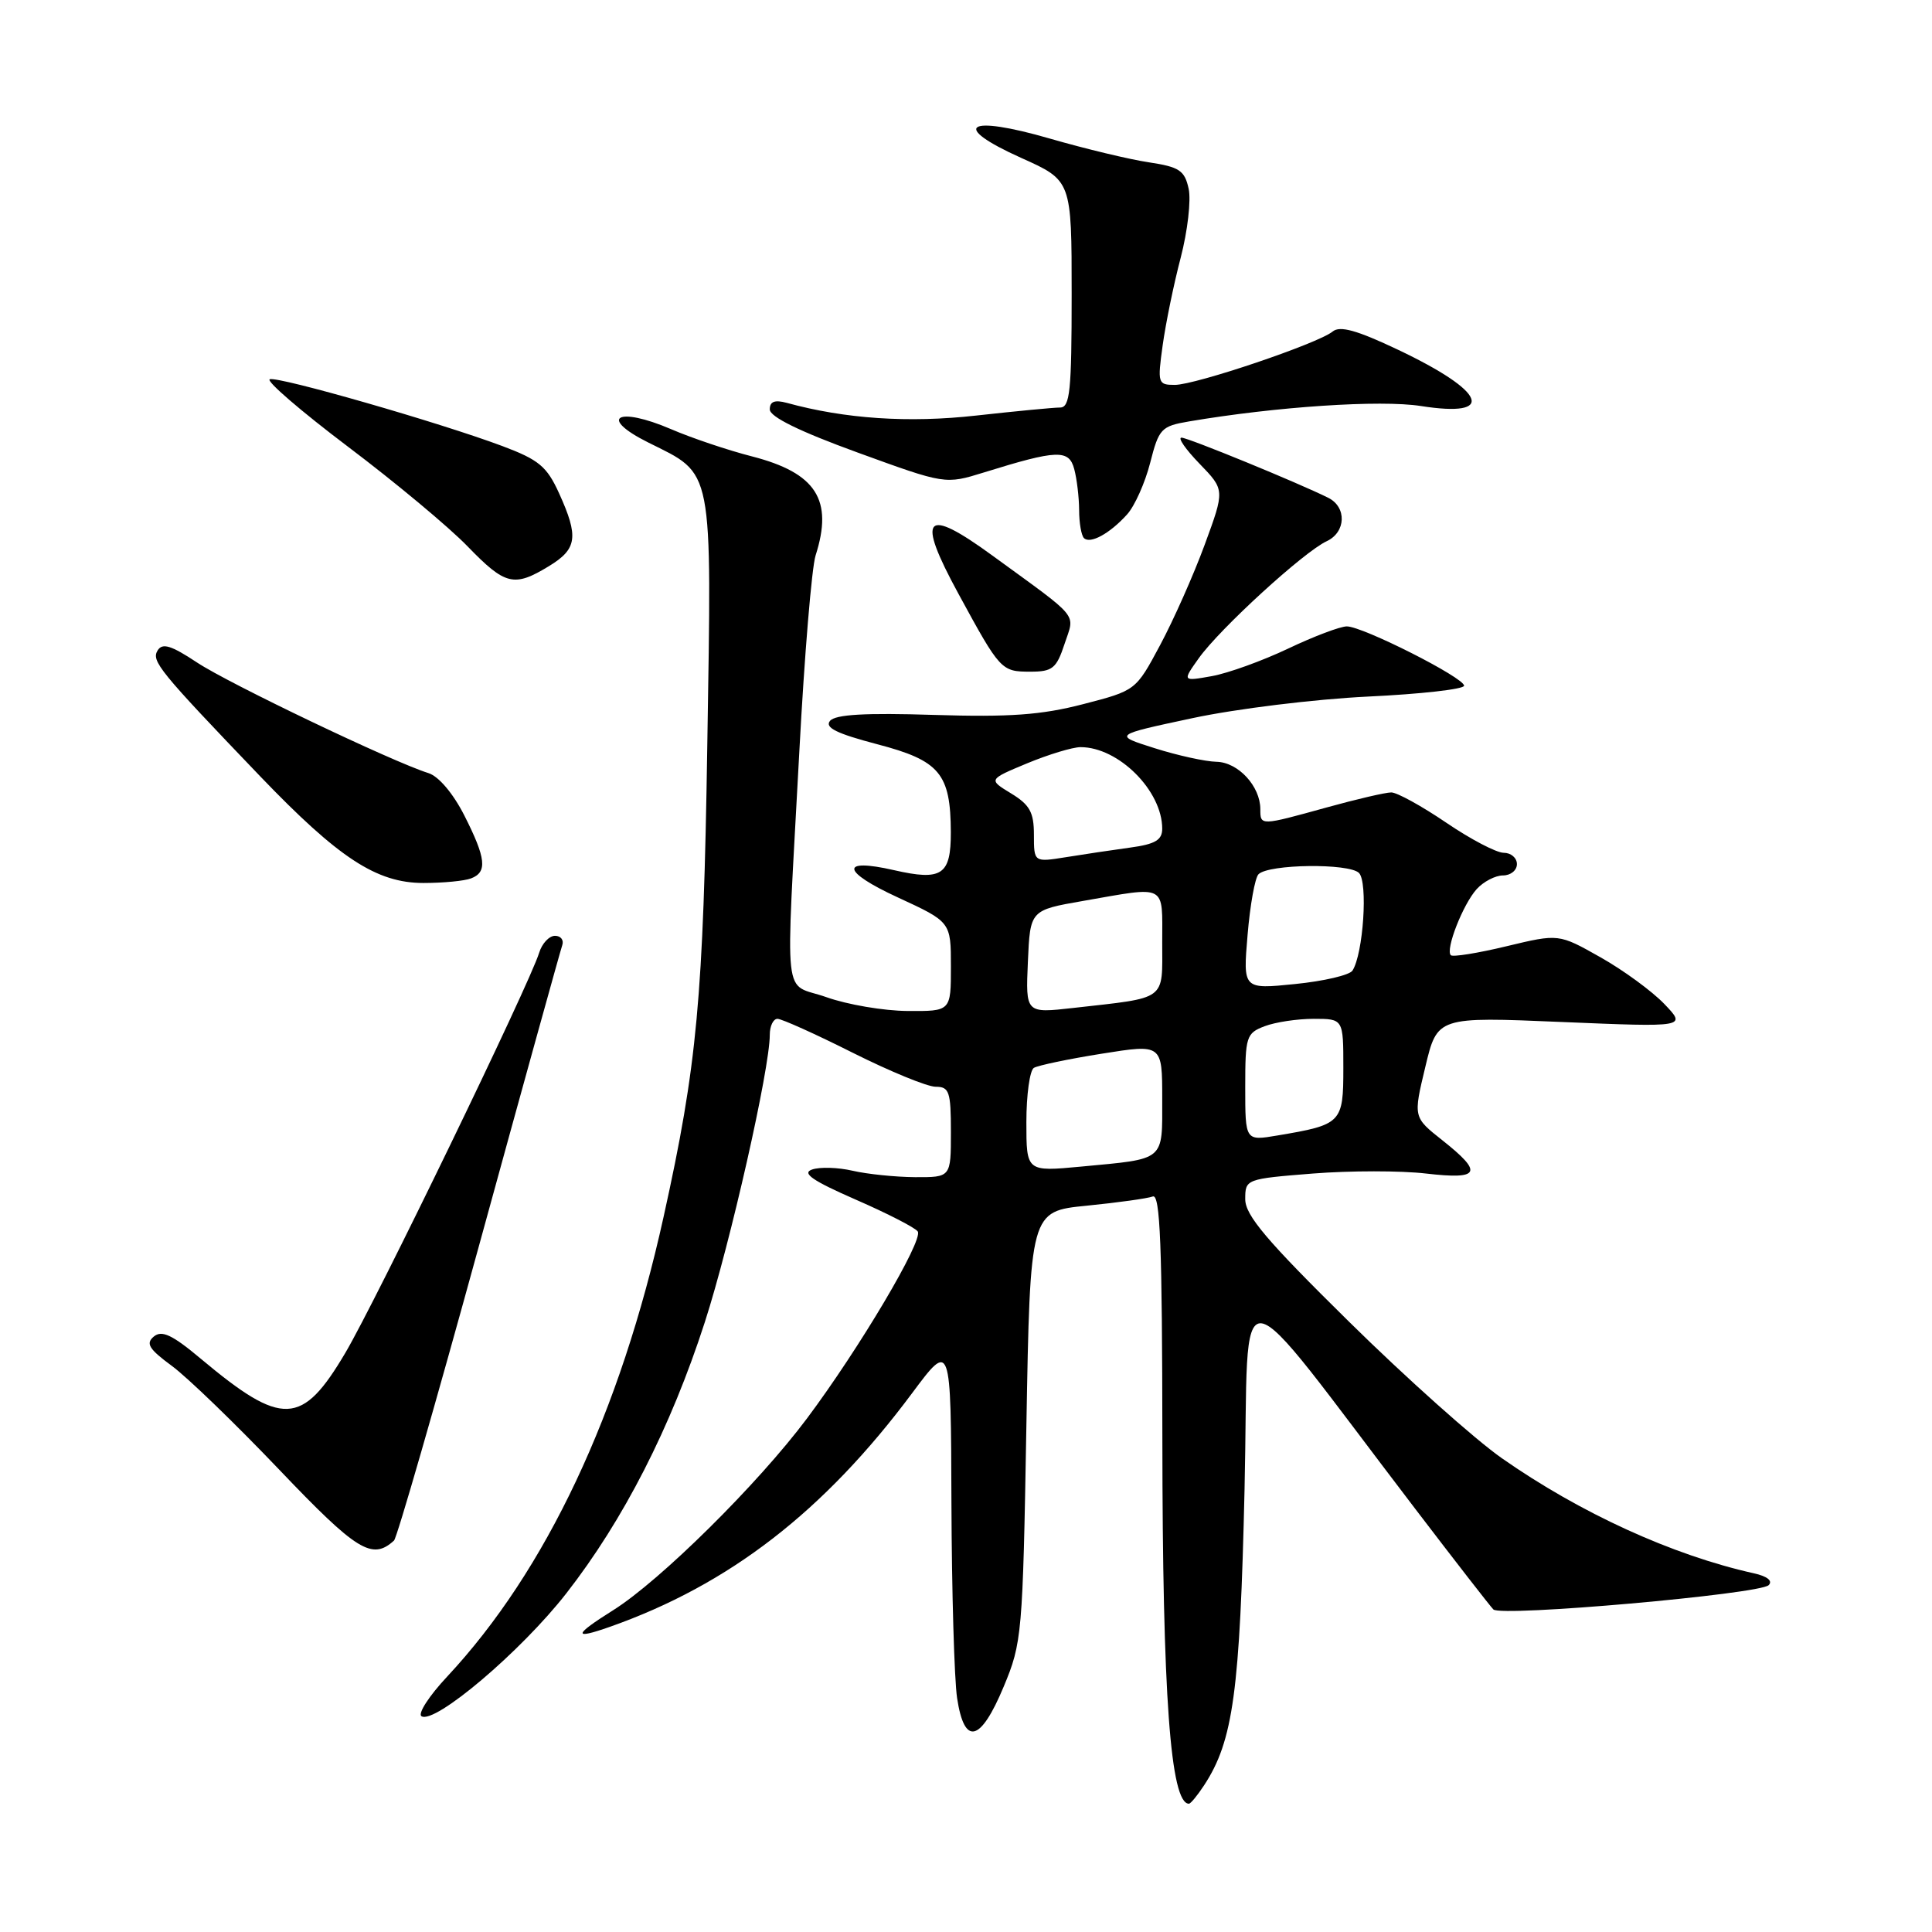 <?xml version="1.0" encoding="UTF-8" standalone="no"?>
<!DOCTYPE svg PUBLIC "-//W3C//DTD SVG 1.1//EN" "http://www.w3.org/Graphics/SVG/1.1/DTD/svg11.dtd" >
<svg xmlns="http://www.w3.org/2000/svg" xmlns:xlink="http://www.w3.org/1999/xlink" version="1.1" viewBox="0 0 256 256">
 <g >
 <path fill="currentColor"
d=" M 159.55 236.56 C 163.41 230.67 164.30 224.15 164.91 197.30 C 165.58 167.75 162.69 167.41 187.58 200.00 C 192.83 206.88 197.46 212.84 197.88 213.26 C 198.87 214.27 233.16 211.24 234.36 210.04 C 234.93 209.47 234.17 208.86 232.39 208.47 C 221.60 206.07 209.39 200.49 199.00 193.22 C 195.43 190.72 186.31 182.58 178.75 175.13 C 167.85 164.40 165.00 161.04 165.00 158.90 C 165.00 156.24 165.08 156.21 173.96 155.50 C 178.89 155.11 185.64 155.11 188.96 155.50 C 196.13 156.33 196.58 155.42 191.13 151.10 C 187.26 148.04 187.26 148.04 188.86 141.38 C 190.45 134.72 190.45 134.72 206.97 135.42 C 223.48 136.11 223.48 136.11 220.53 133.03 C 218.91 131.34 215.10 128.55 212.06 126.84 C 206.54 123.72 206.54 123.72 199.63 125.38 C 195.82 126.30 192.50 126.83 192.24 126.57 C 191.50 125.83 193.85 119.82 195.67 117.81 C 196.57 116.82 198.14 116.00 199.15 116.00 C 200.17 116.00 201.00 115.33 201.00 114.50 C 201.00 113.67 200.21 113.00 199.25 113.00 C 198.29 113.00 194.85 111.20 191.62 109.00 C 188.38 106.80 185.11 105.00 184.35 105.00 C 183.59 105.00 179.73 105.90 175.76 107.00 C 166.98 109.43 167.00 109.43 167.00 107.22 C 167.00 104.18 164.07 101.00 161.19 100.94 C 159.71 100.91 156.03 100.10 153.00 99.14 C 147.50 97.40 147.50 97.40 158.00 95.16 C 163.78 93.92 174.22 92.64 181.25 92.30 C 188.26 91.97 194.00 91.32 194.00 90.86 C 194.00 89.79 180.57 83.00 178.46 83.00 C 177.59 83.00 174.09 84.32 170.69 85.94 C 167.28 87.56 162.74 89.20 160.58 89.59 C 156.66 90.29 156.66 90.29 158.85 87.21 C 161.63 83.31 172.76 73.12 175.80 71.71 C 178.36 70.51 178.47 67.19 176.00 65.96 C 172.05 63.99 157.39 57.98 156.55 57.99 C 156.03 58.00 157.11 59.55 158.95 61.45 C 162.30 64.91 162.30 64.91 159.62 72.20 C 158.14 76.22 155.48 82.20 153.71 85.50 C 150.50 91.50 150.50 91.50 143.50 93.31 C 137.98 94.74 133.81 95.04 123.74 94.73 C 114.64 94.44 110.69 94.67 109.98 95.52 C 109.25 96.41 110.86 97.20 116.22 98.61 C 124.53 100.78 125.96 102.50 125.99 110.28 C 126.00 115.95 124.81 116.75 118.46 115.30 C 111.24 113.65 111.49 115.47 118.96 118.91 C 126.00 122.16 126.00 122.16 126.00 128.08 C 126.00 134.00 126.00 134.00 120.25 133.96 C 117.09 133.94 112.25 133.11 109.50 132.13 C 103.64 130.05 104.08 134.02 105.92 99.50 C 106.59 86.85 107.56 75.20 108.07 73.60 C 110.43 66.23 108.15 62.67 99.66 60.48 C 96.45 59.66 91.62 58.03 88.93 56.87 C 81.78 53.80 79.21 55.30 85.91 58.64 C 94.61 62.98 94.31 61.40 93.72 98.75 C 93.20 132.29 92.38 141.12 87.93 161.23 C 82.17 187.30 72.37 208.10 59.25 222.16 C 56.85 224.72 55.33 227.08 55.85 227.41 C 57.62 228.50 69.03 218.83 75.03 211.14 C 82.62 201.41 88.88 189.16 93.39 175.20 C 96.78 164.71 102.00 141.63 102.00 137.12 C 102.00 135.96 102.46 135.00 103.02 135.00 C 103.58 135.00 108.07 137.02 113.00 139.50 C 117.93 141.97 122.87 144.00 123.98 144.00 C 125.78 144.00 126.00 144.65 126.00 150.00 C 126.00 156.00 126.00 156.00 121.25 155.98 C 118.64 155.96 114.92 155.58 112.98 155.13 C 111.04 154.68 108.62 154.61 107.60 154.97 C 106.21 155.45 107.66 156.45 113.40 158.96 C 117.62 160.80 121.31 162.70 121.61 163.18 C 122.35 164.37 113.88 178.66 106.93 187.95 C 100.45 196.62 87.48 209.45 81.25 213.36 C 75.99 216.66 75.86 217.31 80.82 215.56 C 96.61 209.99 109.20 200.26 120.86 184.60 C 126.00 177.70 126.00 177.70 126.07 199.10 C 126.11 210.87 126.45 222.53 126.82 225.00 C 127.78 231.38 129.92 230.86 132.99 223.50 C 135.42 217.69 135.52 216.58 136.00 189.00 C 136.50 160.50 136.50 160.50 144.00 159.76 C 148.12 159.35 152.06 158.80 152.75 158.54 C 153.73 158.16 154.00 165.03 154.02 190.78 C 154.04 224.62 155.09 239.00 157.54 239.00 C 157.77 239.00 158.67 237.90 159.55 236.56 Z  M 52.21 204.13 C 52.60 203.77 57.68 186.16 63.49 164.99 C 69.30 143.82 74.26 125.94 74.50 125.25 C 74.74 124.56 74.31 124.00 73.54 124.00 C 72.77 124.00 71.82 125.01 71.44 126.25 C 70.17 130.39 49.81 172.41 45.76 179.26 C 40.02 188.97 37.41 189.08 26.62 180.05 C 22.82 176.86 21.44 176.22 20.38 177.10 C 19.28 178.02 19.73 178.75 22.76 180.98 C 24.82 182.49 31.22 188.68 37.00 194.74 C 47.29 205.53 49.31 206.78 52.21 204.13 Z  M 62.42 116.39 C 64.60 115.56 64.41 113.74 61.52 108.04 C 60.04 105.13 58.12 102.86 56.77 102.44 C 52.06 100.97 30.32 90.58 26.10 87.78 C 22.69 85.52 21.52 85.16 20.89 86.18 C 20.02 87.59 21.03 88.83 34.48 102.87 C 44.89 113.72 49.91 117.00 56.11 117.00 C 58.71 117.00 61.55 116.73 62.42 116.39 Z  M 141.06 85.32 C 142.43 81.16 143.28 82.20 131.52 73.63 C 122.50 67.05 121.36 68.32 127.00 78.68 C 132.54 88.86 132.67 89.00 136.54 89.00 C 139.46 89.00 139.99 88.57 141.06 85.32 Z  M 72.75 75.01 C 76.48 72.74 76.70 71.13 74.08 65.36 C 72.46 61.80 71.40 60.92 66.55 59.10 C 58.15 55.96 36.92 49.86 35.75 50.25 C 35.18 50.44 39.85 54.46 46.11 59.19 C 52.38 63.92 59.51 69.86 61.96 72.40 C 66.96 77.56 68.11 77.84 72.75 75.01 Z  M 149.34 68.17 C 150.35 67.06 151.72 63.99 152.40 61.34 C 153.56 56.79 153.86 56.47 157.56 55.84 C 169.09 53.88 182.92 52.96 188.28 53.80 C 198.34 55.38 196.93 51.89 185.26 46.35 C 179.78 43.75 177.55 43.13 176.58 43.93 C 174.69 45.50 158.42 51.00 155.67 51.00 C 153.43 51.00 153.36 50.79 154.06 45.75 C 154.46 42.86 155.53 37.64 156.45 34.14 C 157.36 30.64 157.84 26.53 157.50 25.00 C 156.97 22.58 156.27 22.12 152.24 21.51 C 149.68 21.13 143.78 19.71 139.14 18.37 C 128.07 15.16 125.83 16.66 135.33 20.93 C 142.00 23.92 142.00 23.92 142.00 38.96 C 142.00 51.83 141.78 54.00 140.46 54.00 C 139.61 54.00 134.63 54.48 129.38 55.06 C 120.40 56.07 111.96 55.50 104.25 53.38 C 102.65 52.95 102.00 53.20 102.00 54.25 C 102.00 55.23 105.93 57.16 113.63 59.96 C 125.25 64.19 125.25 64.19 130.38 62.60 C 140.10 59.58 141.64 59.53 142.34 62.15 C 142.69 63.44 142.98 65.89 142.99 67.58 C 142.99 69.28 143.28 70.95 143.63 71.30 C 144.46 72.12 147.06 70.70 149.34 68.17 Z  M 136.00 148.69 C 136.00 145.07 136.45 141.84 136.99 141.50 C 137.54 141.17 141.59 140.32 145.99 139.62 C 154.00 138.34 154.00 138.34 154.00 145.60 C 154.00 153.94 154.50 153.52 143.25 154.58 C 136.00 155.26 136.00 155.26 136.00 148.69 Z  M 165.00 144.06 C 165.00 137.35 165.14 136.90 167.57 135.98 C 168.98 135.44 171.90 135.00 174.07 135.00 C 178.00 135.00 178.00 135.00 178.00 141.52 C 178.00 148.80 177.78 149.03 169.25 150.46 C 165.00 151.18 165.00 151.18 165.00 144.06 Z  M 136.20 127.44 C 136.50 120.60 136.50 120.60 143.50 119.38 C 154.74 117.42 154.00 117.03 154.00 124.88 C 154.00 132.70 154.76 132.14 142.20 133.56 C 135.90 134.27 135.90 134.27 136.20 127.44 Z  M 165.31 123.89 C 165.64 119.93 166.29 116.31 166.76 115.84 C 168.11 114.49 178.75 114.36 180.07 115.67 C 181.28 116.88 180.64 126.39 179.21 128.61 C 178.82 129.21 175.40 130.01 171.60 130.39 C 164.70 131.09 164.70 131.09 165.31 123.89 Z  M 137.00 110.61 C 137.00 107.63 136.45 106.64 133.97 105.13 C 130.95 103.29 130.95 103.29 136.11 101.14 C 138.94 99.97 142.13 99.00 143.18 99.00 C 148.22 99.00 154.00 104.78 154.00 109.81 C 154.00 111.31 153.07 111.86 149.75 112.31 C 147.41 112.63 143.59 113.20 141.25 113.58 C 137.00 114.26 137.00 114.26 137.00 110.61 Z "/>
</g>
</svg>